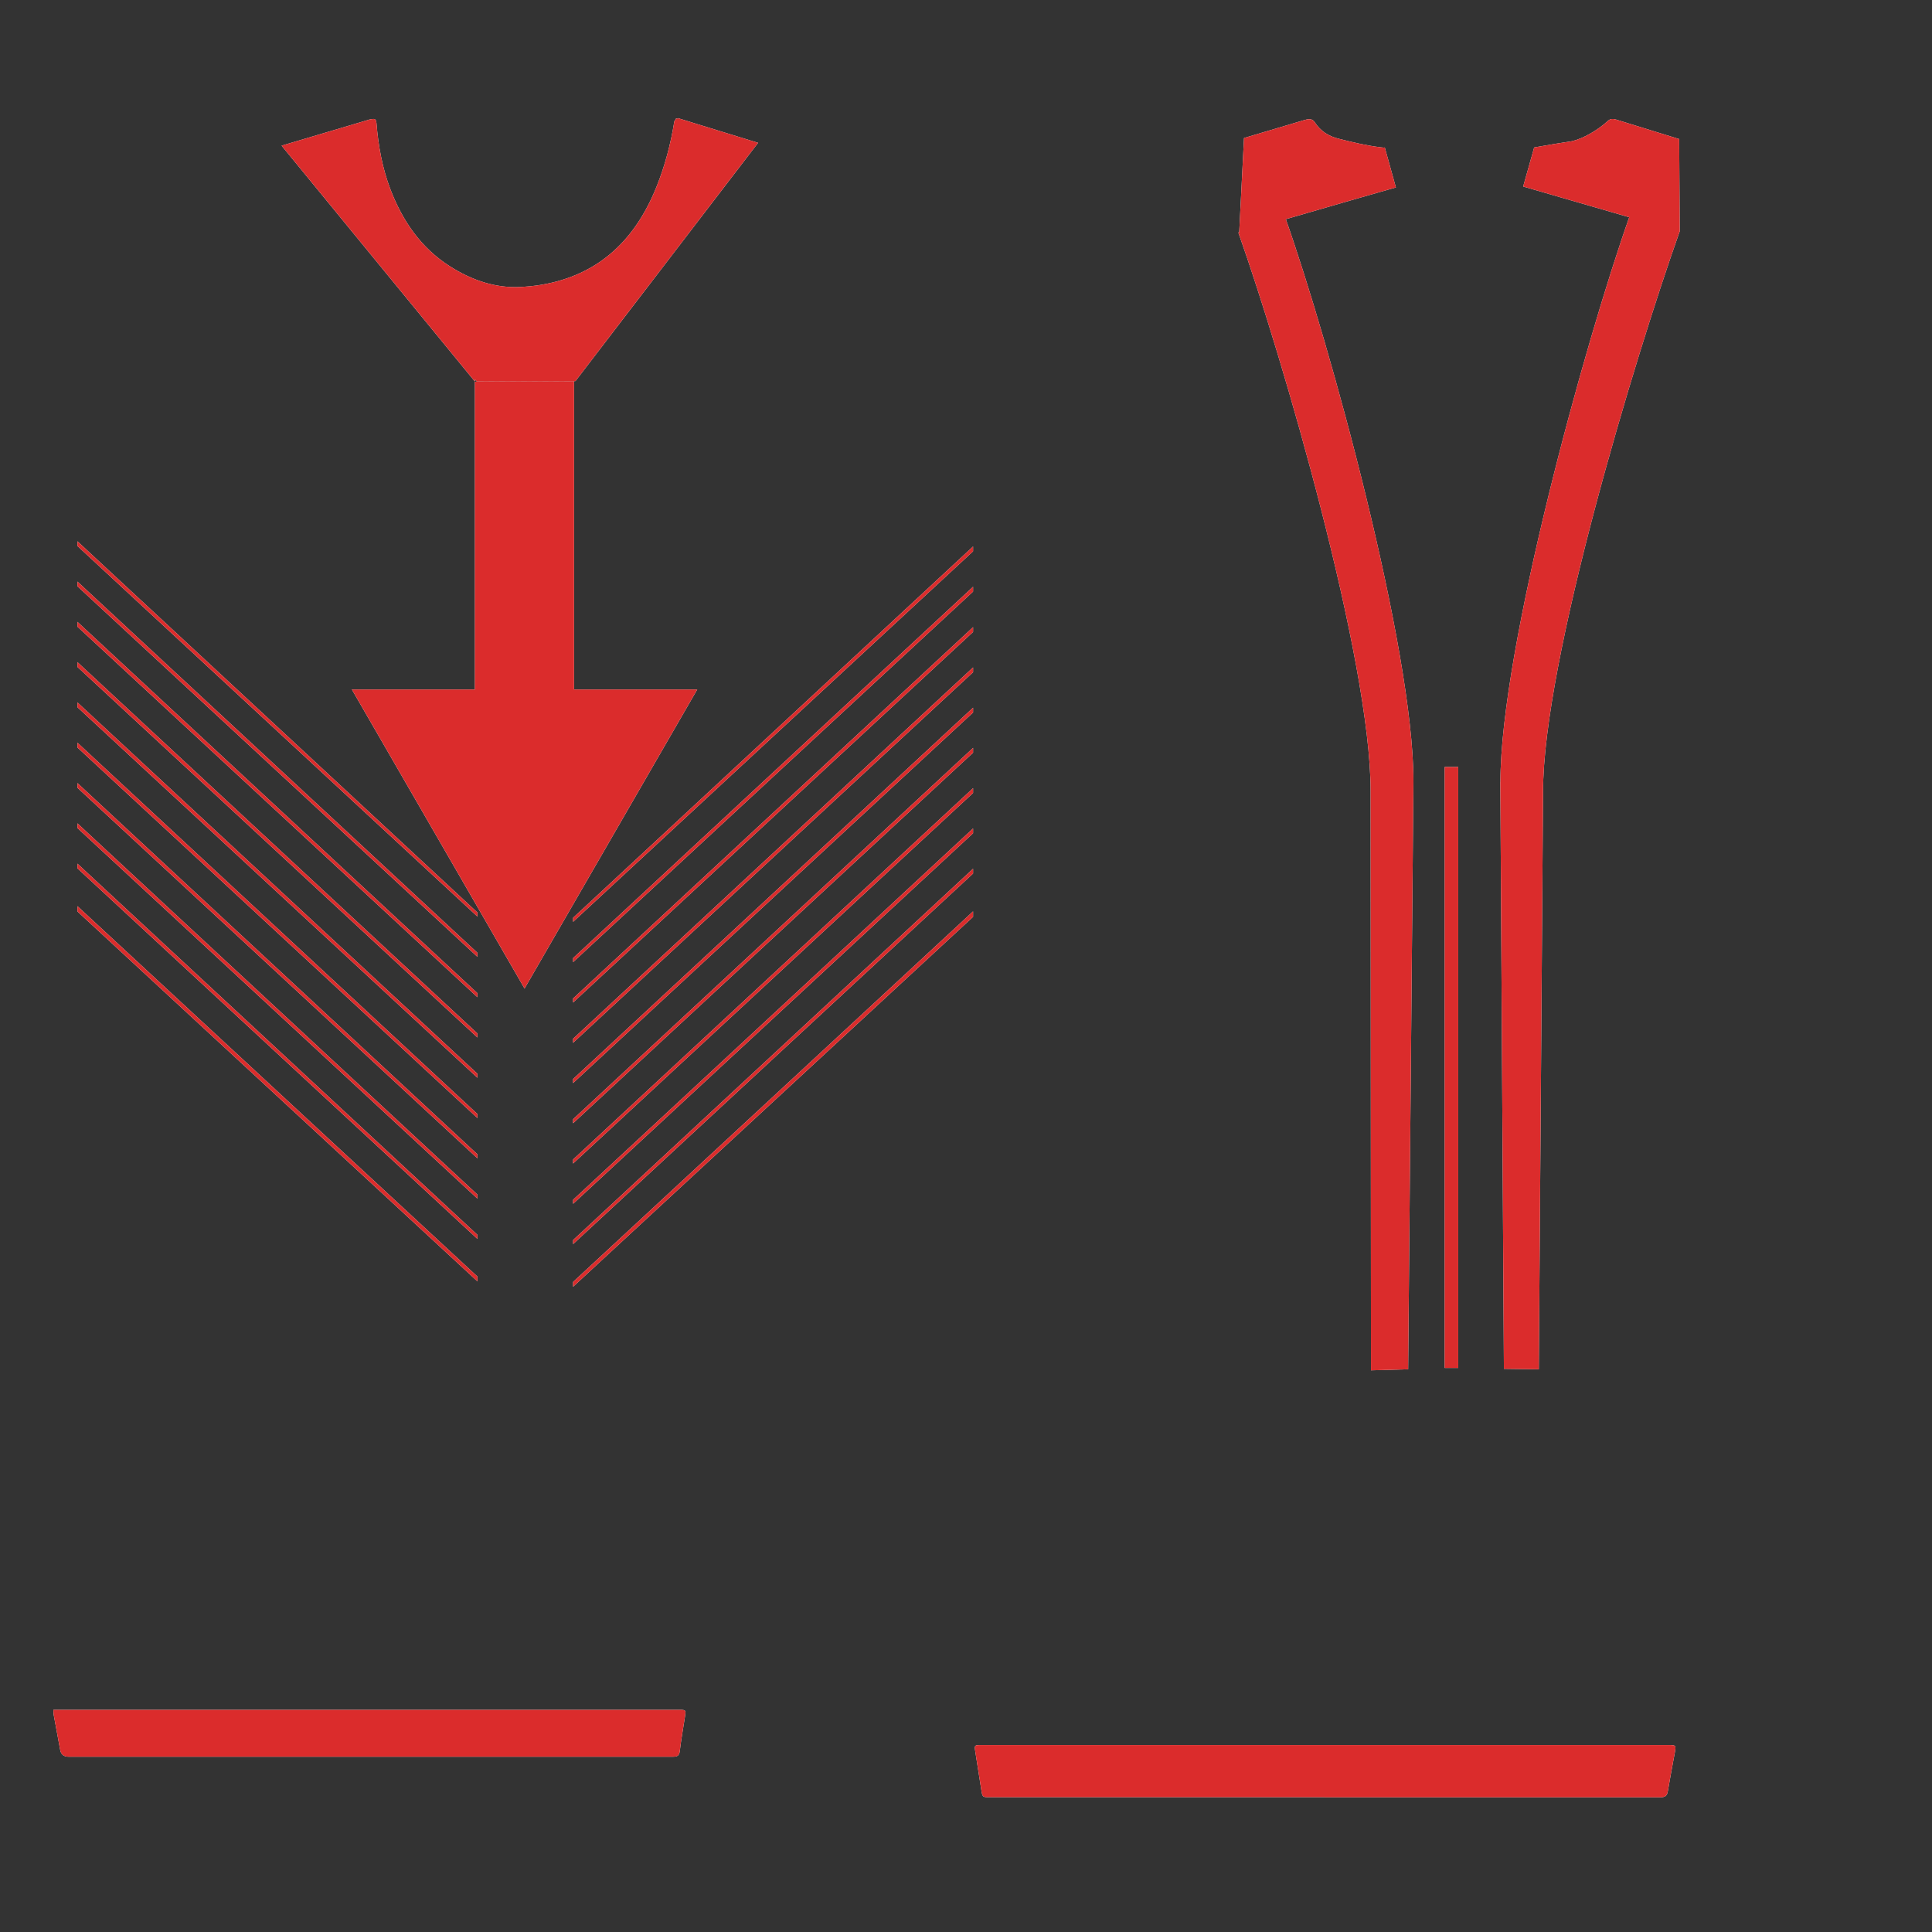 <?xml version="1.0" encoding="UTF-8"?><svg id="a" xmlns="http://www.w3.org/2000/svg" width="2048" height="2048" viewBox="0 0 2048 2048"><rect x="0" y="0" width="2048" height="2048" fill="#333333" stroke="none"/><defs><style>.b{fill:#db2c2c;}.b,.c{stroke-width:0px;}.c{fill:#fff;}</style></defs><path class="c" d="m1404,1905.1h-355c-7.4,0-7.5,0-8.7-7.3-2.2-13.8-4.4-27.6-6.5-41.4-1-6.3-.7-6.6,6.1-6.6h727.9c9,0,9.1,0,7.4,9-2.4,13.3-5,26.5-7.2,39.8-.8,5.1-2.9,6.6-8.1,6.6-118.6,0-237.3,0-355.9,0ZM57,1818.2c2.2,12.3,4.5,24.5,6.8,36.8q1.3,7.2,8.9,7.2h536c34.8,0,69.7,0,104.5,0,4.6,0,6.8-.9,7.4-6,1.4-12.2,3.7-24.3,5.5-36.5,1.1-7.1.9-7.2-6.2-7.2H56.6c.2,2.5,0,4.1.4,5.6ZM801.8,151.6l-193.6,252.6-104.6.5-205.1-250.3c26.6-7.9,66.3-19.7,92.9-27.6,4.2-1.3,5.5-.2,5.9,4.1,1.9,24,6.2,47.5,14.8,70.1,12.8,33.3,32.1,61.7,62.7,81.3,23.1,14.8,48.6,23.7,76.1,22.1,6-.4,11.9-.9,17.7-1.7,61.3-8.6,103-44.1,127.3-104.6,9-22.4,15.1-45.6,18.9-69.3.3-1.3,1.4-1.4,1.9-3.3,5.8,1.8,11,3.3,16.2,5,23,7.1,45.9,14.2,68.9,21.2Zm580.8-24.8c-26.6,7.9-66.3,19.7-92.9,27.6m-733.7,893.6l183.1-317.1h-366.1s183.1,317.1,183.1,317.1Zm52.5-649.8h-105.1v443.8h105.1v-443.8Zm937.3,414.8h-14.4v637.1h14.4v-637.1Zm-53.2,638.5l-39.3,1.1-.4-614.4c0-138.9-93.2-458.9-140.2-591.7l49.9-15.4c47.3,133.6,135.7,456.3,135.7,596.8l-5.6,623.6Zm97.9-622.6c0-140.5,89.6-466,136.9-599.6l53.1,16.1c-47.1,132.8-144.8,454.9-144.8,593.8l-4.5,612.3-37-.5-3.8-622.1Zm24.1-631.1l11.7-41.5c37.3-6.6,37.4-5.9,40.4-6.7,11.6-2.8,26.8-11.4,37.9-21.6,2.6-2.3,5.4-2.2,8.7-1.2,22.2,6.9,44.4,13.7,66.7,20.6l.6,97.9v.5s-166-48.1-166-48.1Zm-301,48.8l5.1-100.3c21.1-6.2,42.1-12.5,63.2-18.8,4.7-1.4,9-2.3,11.8,2.1,6.1,9.4,14.7,14.8,25.1,17.4,14.6,3.7,29.5,7.3,44.5,9.1,1.4.2,3.1.4,4.5.5l11.7,42-166,48.1ZM82.1,701.9l424,393.6v4.3L82.1,707v-5.1Zm0-37.6l424,392.8v-4.3L82.1,659.2v5.1Zm0,85.4l424,392.8v-4.3L82.1,744.6v5.1Zm0,216.5l424,392.1v-5.1L82.1,960.6v5.7Zm0-344.7l424,392.8v-4.3L82.1,616.5v5.1Zm0-47.8v5.1l424,392.8v-4.3L82.1,573.8Zm0,218.7l424,392.8v-4.3L82.1,787.3v5.1Zm0,128.1l424,392.8v-4.3L82.1,915.5v5.1Zm0-42.7l424,392.8v-4.3L82.1,872.8v5.1Zm0-42.7l424,392.8v-4.3L82.1,830.1v5.1Zm949.4-122.5l-424,392.8v-4.3s424-393.6,424-393.6v5.1Zm0-47.8l-424,393.6v4.3s424-392.8,424-392.8v-5.1Zm0,85.4l-424,393.6v4.3s424-392.8,424-392.8v-5.1Zm0,215.9l-424,392.8v5.1s424-392.1,424-392.1v-5.7Zm0-344.1l-424,393.6v4.3s424-392.8,424-392.8v-5.1Zm-424,350.9v4.3s424-392.8,424-392.8v-5.1s-424,393.6-424,393.6Zm424-180.1l-424,393.6v4.3s424-392.8,424-392.8v-5.1Zm0,128.1l-424,393.6v4.3s424-392.8,424-392.8v-5.1Zm0-42.7l-424,393.6v4.3s424-392.8,424-392.8v-5.1Zm0-42.7l-424,393.6v4.3s424-392.8,424-392.8v-5.1Zm436.4-679.3l11.8,42.5-166.1,47.6m-510-94.9l-193.6,252.6-104.6.5-205.1-250.3c26.6-7.9,66.3-19.7,92.9-27.6,4.2-1.3,5.5-.2,5.9,4.1,1.9,24,6.2,47.5,14.8,70.1,12.8,33.3,32.1,61.7,62.7,81.3,23.1,14.8,48.6,23.7,76.1,22.1,6-.4,11.9-.9,17.7-1.7,61.3-8.6,104.6-43.1,128.9-103.6,9-22.4,14.3-45.7,18.1-69.4.3-1.3.6-2.4,1.1-4.3,5.8,1.8,11,3.3,16.2,5,23,7.1,45.9,14.2,68.9,21.2Z"/><path class="b" d="m1404,1905.1h-355c-7.4,0-7.5,0-8.7-7.3-2.2-13.8-4.4-27.6-6.5-41.4-1-6.3-.7-6.6,6.1-6.6h727.9c9,0,9.1,0,7.4,9-2.4,13.3-5,26.5-7.2,39.8-.8,5.1-2.9,6.6-8.1,6.6-118.6,0-237.3,0-355.9,0ZM57,1818.2c2.2,12.3,4.5,24.5,6.8,36.8q1.3,7.2,8.9,7.2h536c34.8,0,69.7,0,104.5,0,4.6,0,6.8-.9,7.4-6,1.4-12.2,3.7-24.3,5.5-36.5,1.1-7.1.9-7.2-6.2-7.2H56.6c.2,2.5,0,4.1.4,5.6ZM801.8,151.6l-193.6,252.6-104.6.5-205.1-250.3c26.6-7.9,66.3-19.7,92.9-27.6,4.2-1.3,5.5-.2,5.9,4.1,1.9,24,6.2,47.5,14.8,70.1,12.8,33.3,32.1,61.7,62.7,81.3,23.1,14.8,48.6,23.7,76.1,22.1,6-.4,11.9-.9,17.7-1.7,61.3-8.6,103-44.1,127.3-104.6,9-22.4,15.1-45.6,18.9-69.3.3-1.3,1.4-1.4,1.9-3.3,5.8,1.8,11,3.3,16.2,5,23,7.1,45.9,14.2,68.9,21.2Zm580.8-24.8c-26.6,7.9-66.3,19.7-92.9,27.6m-733.7,893.6l183.1-317.1h-366.1s183.1,317.1,183.1,317.1Zm52.5-649.8h-105.1v443.8h105.1v-443.8Zm937.3,414.8h-14.4v637.1h14.4v-637.1Zm-53.2,638.5l-39.3,1.1-.4-614.4c0-138.9-93.2-458.9-140.2-591.7l49.9-15.4c47.3,133.6,135.7,456.3,135.7,596.8l-5.6,623.6Zm97.9-622.6c0-140.5,89.6-466,136.9-599.6l53.1,16.1c-47.1,132.8-144.8,454.9-144.8,593.8l-4.5,612.3-37-.5-3.8-622.1Zm24.1-631.1l11.7-41.5c37.3-6.6,37.4-5.9,40.4-6.7,11.6-2.8,26.8-11.4,37.9-21.6,2.6-2.3,5.4-2.2,8.7-1.2,22.2,6.9,44.4,13.7,66.7,20.6l.6,97.9v.5s-166-48.1-166-48.1Zm-301,48.8l5.1-100.3c21.1-6.2,42.1-12.5,63.2-18.8,4.7-1.4,9-2.3,11.8,2.1,6.1,9.4,14.7,14.8,25.1,17.4,14.6,3.7,29.5,7.3,44.5,9.1,1.4.2,3.1.4,4.5.5l11.7,42-166,48.1ZM82.1,701.9l424,393.6v4.3L82.1,707v-5.1Zm0-37.6l424,392.8v-4.3L82.1,659.2v5.1Zm0,85.4l424,392.8v-4.3L82.1,744.6v5.1Zm0,216.5l424,392.1v-5.1L82.1,960.6v5.7Zm0-344.7l424,392.8v-4.3L82.1,616.5v5.1Zm0-47.8v5.1l424,392.8v-4.3L82.1,573.8Zm0,218.7l424,392.8v-4.3L82.1,787.3v5.1Zm0,128.1l424,392.8v-4.3L82.1,915.5v5.1Zm0-42.7l424,392.8v-4.3L82.1,872.8v5.1Zm0-42.7l424,392.8v-4.3L82.1,830.1v5.1Zm949.4-122.5l-424,392.8v-4.3s424-393.6,424-393.6v5.1Zm0-47.8l-424,393.6v4.3s424-392.8,424-392.8v-5.1Zm0,85.4l-424,393.6v4.3s424-392.8,424-392.8v-5.1Zm0,215.9l-424,392.8v5.1s424-392.1,424-392.1v-5.7Zm0-344.1l-424,393.6v4.3s424-392.8,424-392.8v-5.1Zm-424,350.9v4.3s424-392.8,424-392.8v-5.1s-424,393.6-424,393.6Zm424-180.1l-424,393.6v4.3s424-392.8,424-392.8v-5.1Zm0,128.1l-424,393.6v4.3s424-392.8,424-392.8v-5.1Zm0-42.7l-424,393.6v4.3s424-392.8,424-392.8v-5.1Zm0-42.7l-424,393.6v4.3s424-392.8,424-392.8v-5.1Zm436.4-679.3l11.8,42.5-166.1,47.6m-510-94.9l-193.6,252.6-104.6.5-205.1-250.3c26.6-7.9,66.3-19.7,92.9-27.6,4.2-1.3,5.5-.2,5.9,4.1,1.9,24,6.2,47.5,14.8,70.1,12.8,33.3,32.1,61.7,62.7,81.3,23.1,14.8,48.6,23.7,76.1,22.1,6-.4,11.9-.9,17.7-1.7,61.3-8.6,104.6-43.1,128.9-103.6,9-22.4,14.3-45.7,18.1-69.4.3-1.3.6-2.4,1.1-4.3,5.8,1.8,11,3.3,16.2,5,23,7.1,45.9,14.2,68.9,21.2Z"/></svg>